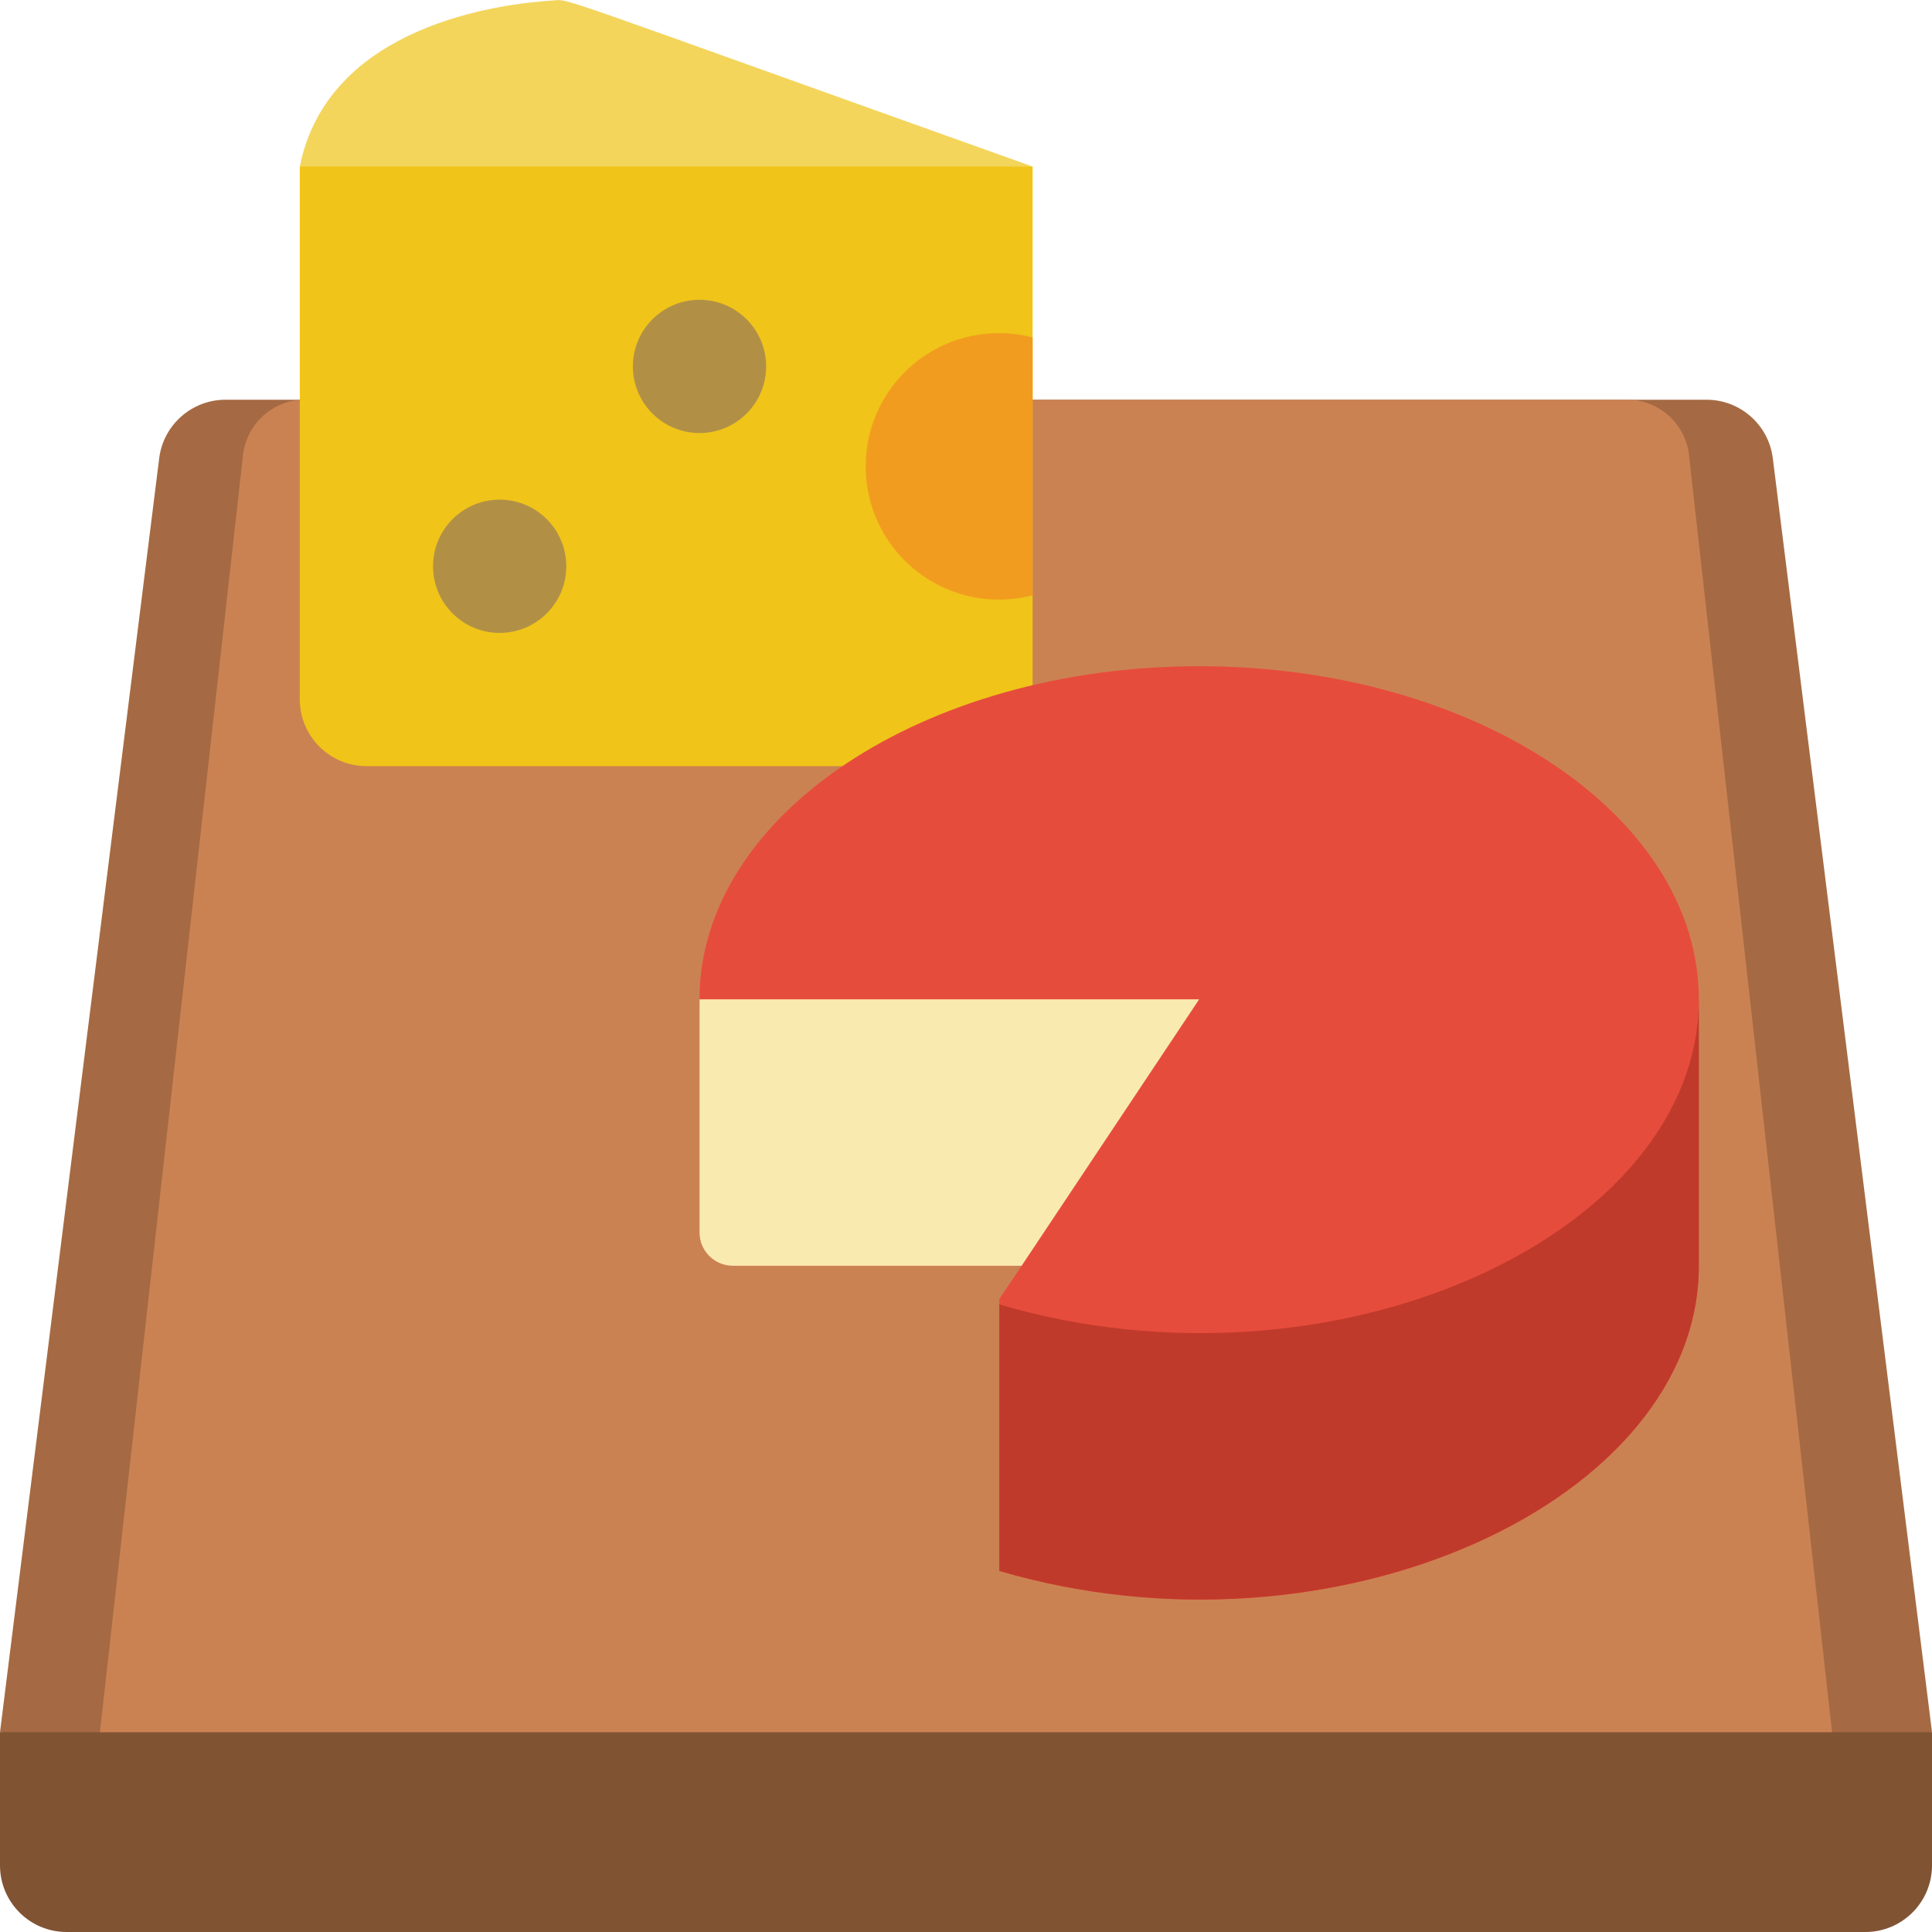 <svg height="512" viewBox="0 0 58 58" width="512" xmlns="http://www.w3.org/2000/svg"><g id="020---Cheese-Board" fill="none"><path id="Shape" d="m58 52-29-5-29 5v4c0 1.105.895 2 2 2h54c1.105 0 2-.895 2-2z" fill="#805333"/><path id="Shape" d="m51.23 12c1.009 0 1.861.749 1.99 1.75l4.78 38.25h-58l4.78-38.25c.129-1.001.981-1.75 1.99-1.75z" fill="#a56a43"/><path id="Shape" d="m48.93 12c.953.046 1.72.798 1.784 1.75l4.286 38.25h-52l4.286-38.25c.064-.952.831-1.704 1.784-1.75z" fill="#cb8252"/><path id="Shape" d="m25.3 23h-14.3c-1.103-.003-1.997-.897-2-2v-16l8-2 14 2v15.57z" fill="#f0c419"/><path id="Shape" d="m16.577.017c-1.528.094-6.726.727-7.577 4.983h22c-14.876-5.313-13.856-5.018-14.423-4.983z" fill="#f3d55b"/><path id="Shape" d="m31 17.87c-1.621.424-3.335-.208-4.293-1.582-.958-1.375-.958-3.201 0-4.575.958-1.375 2.672-2.006 4.293-1.582z" fill="#f29c1f"/><circle id="Oval" cx="21" cy="11" fill="#b19046" r="2"/><circle id="Oval" cx="15" cy="17" fill="#b19046" r="2"/><path id="Shape" d="m36 20c-8.28 0-15 4.48-15 10v7c0 .552.448 1 1 1h8.67l-.67 1v8.16c10.089 2.961 21-2.1 21-9.16v-8c0-5.52-6.72-10-15-10z" fill="#e64c3c"/><path id="Shape" d="m51 30v8c0 7.059-10.933 12.114-21 9.16v-8c10.089 2.961 21-2.104 21-9.16z" fill="#c03a2b"/><path id="Shape" d="m36 30-5.33 8h-8.67c-.552 0-1-.448-1-1v-7z" fill="#f9eab0"/></g></svg>